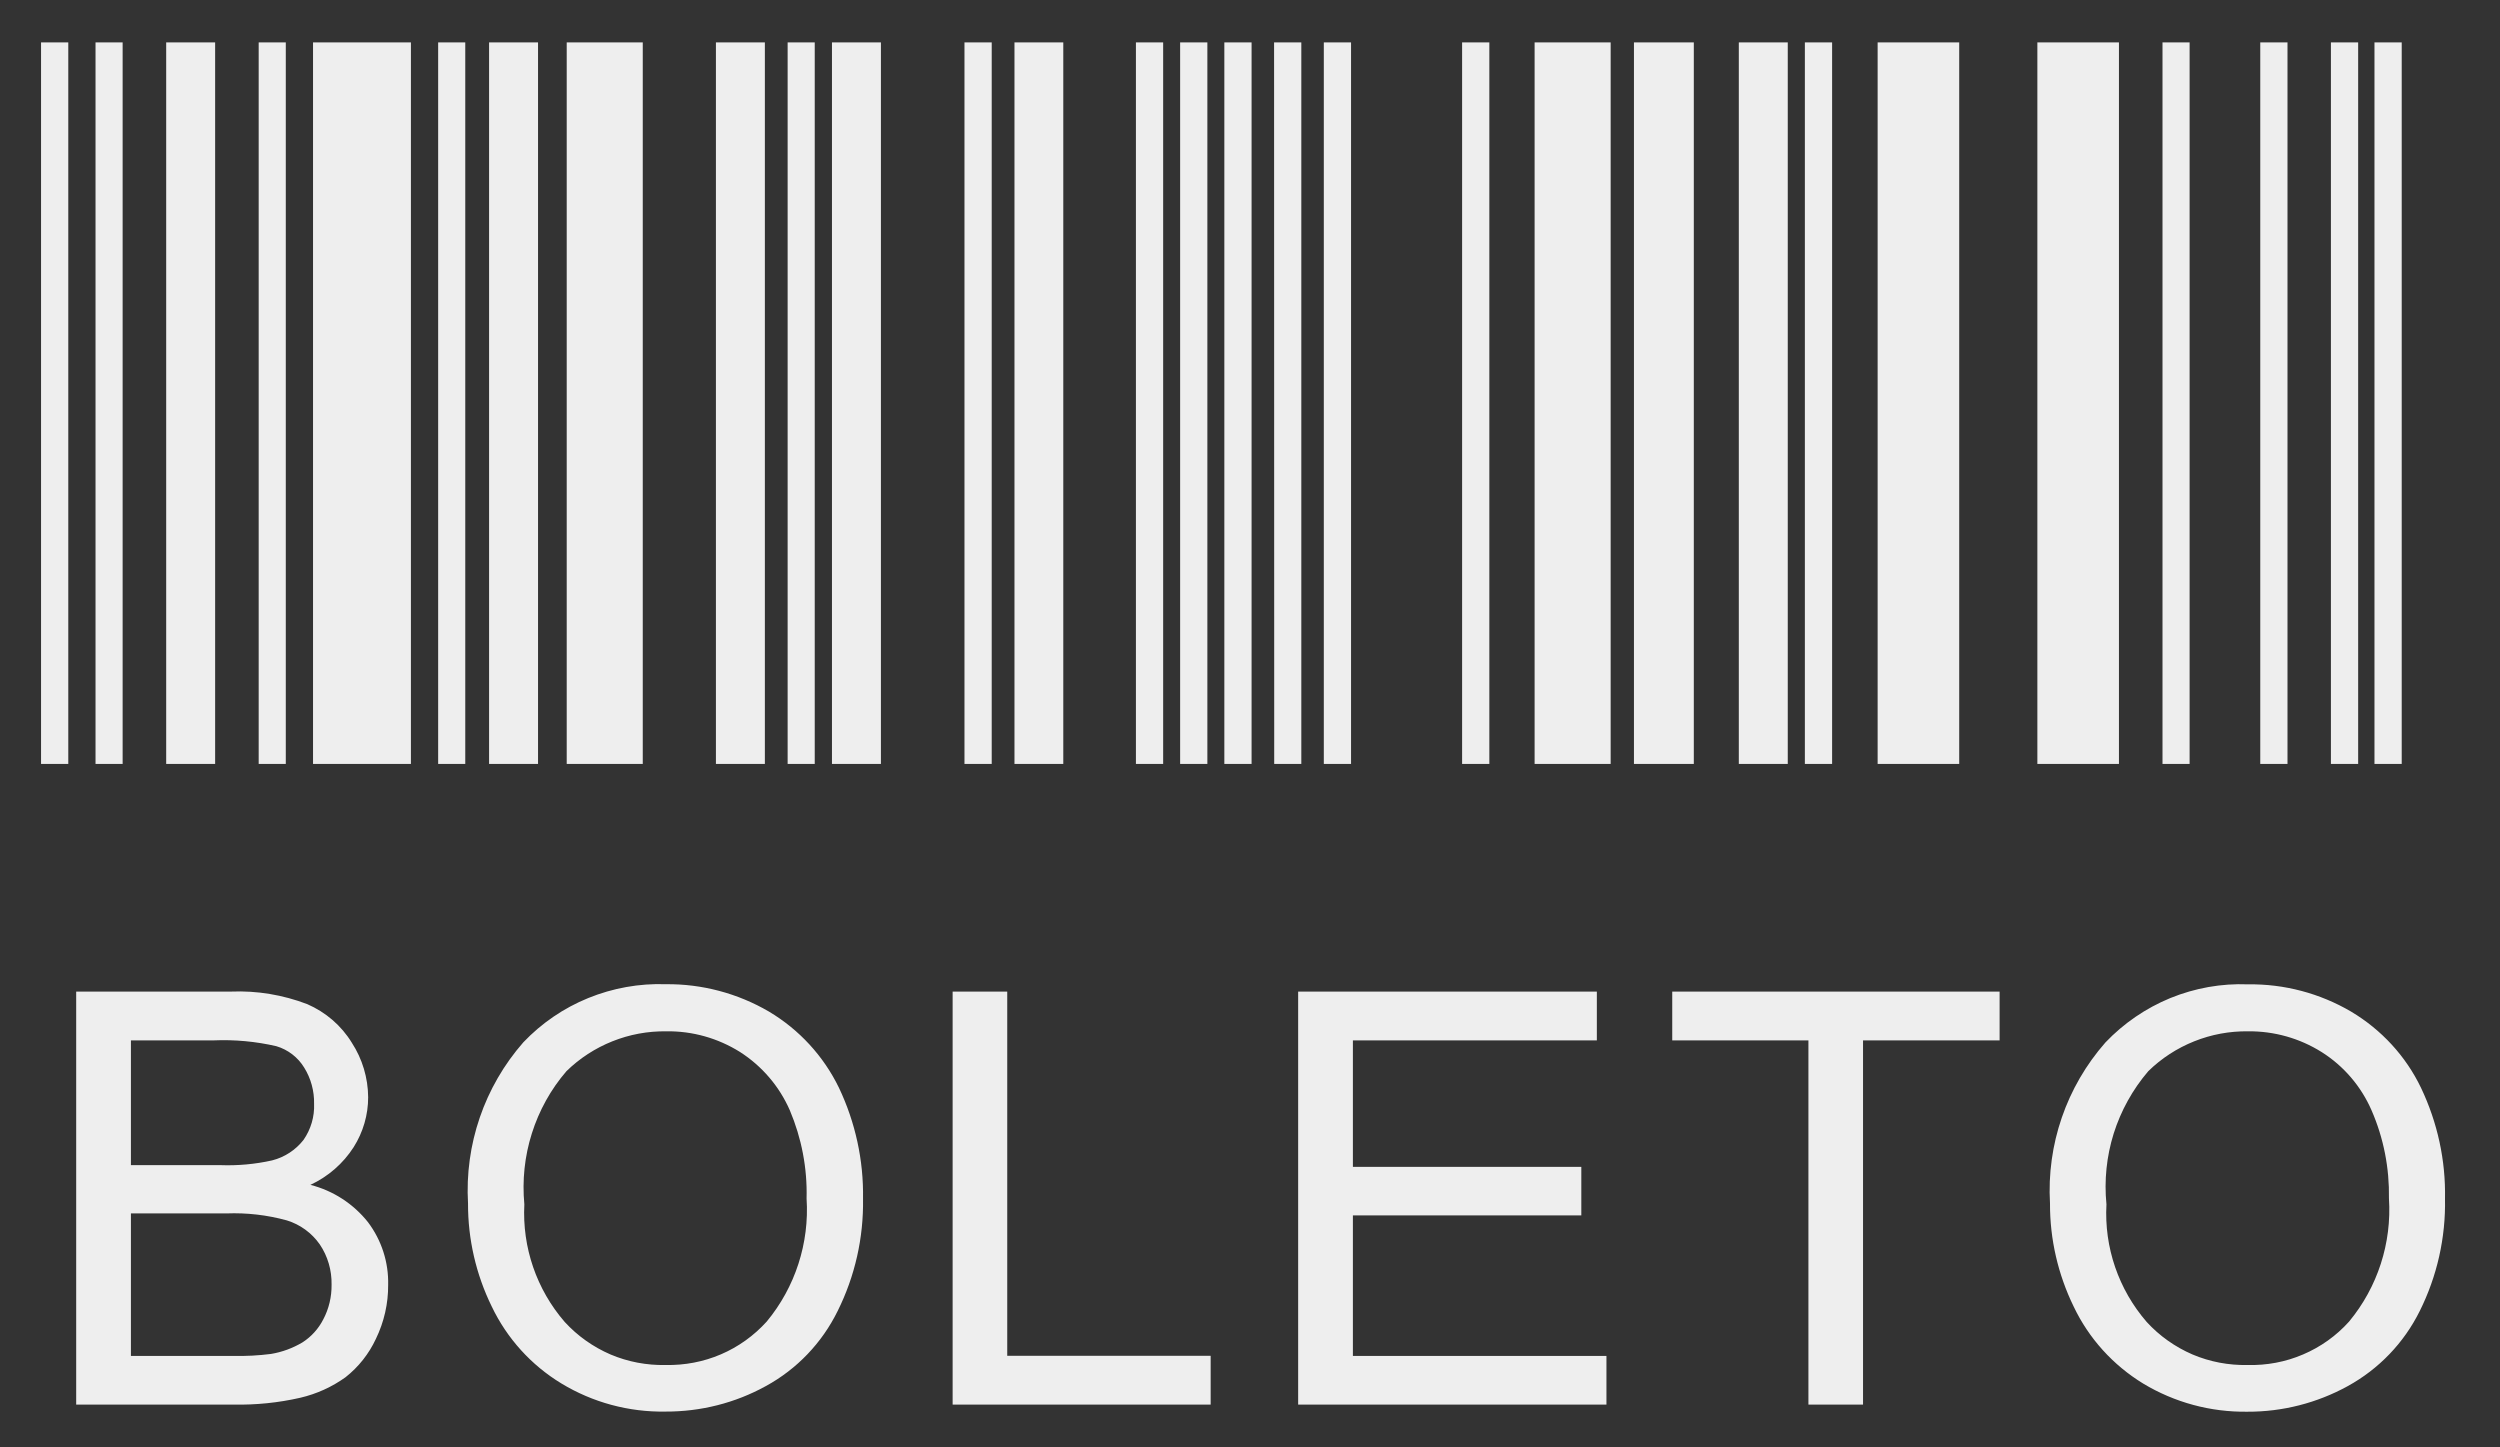 <svg width="19" height="11" viewBox="0 0 19 11" fill="none" xmlns="http://www.w3.org/2000/svg">
<rect x="0" y="0" width="19" height="11" fill="#333333" stroke="none"/>
<g clip-path="url(#clip0_93_682)">
<path d="M0.312 0.322H0.519V5.806H0.312V0.322ZM0.726 0.322H0.932V5.806H0.726V0.322ZM1.966 0.322H2.172V5.806H1.966V0.322ZM5.986 0.322H6.192V5.806H5.986V0.322ZM7.33 0.322H7.537V5.806H7.33V0.322ZM8.633 0.322H8.84V5.806H8.633V0.322ZM8.969 0.322H9.176V5.806H8.969L8.969 0.322ZM9.305 0.322H9.512V5.806H9.305V0.322ZM9.683 0.322H9.89V5.806H9.684L9.683 0.322ZM10.061 0.322H10.268V5.806H10.061V0.322ZM11.112 0.322H11.319V5.806H11.112L11.112 0.322ZM13.717 0.322H13.924V5.806H13.717V0.322ZM16.435 0.322H16.641V5.806H16.435L16.435 0.322ZM17.178 0.322H17.385V5.806H17.178V0.322ZM17.715 0.322H17.922V5.806H17.715V0.322ZM18.046 0.322H18.253V5.806H18.046V0.322ZM3.33 0.322H3.536V5.806H3.33V0.322ZM1.263 0.322H1.635V5.806H1.263V0.322ZM3.717 0.322H4.089V5.806H3.717V0.322ZM5.441 0.322H5.813V5.806H5.441V0.322ZM6.323 0.322H6.695V5.806H6.323V0.322ZM7.71 0.322H8.081V5.806H7.71V0.322ZM11.663 0.322H12.241V5.806H11.663V0.322ZM12.418 0.322H12.873V5.806H12.418L12.418 0.322ZM13.215 0.322H13.587V5.806H13.215V0.322ZM14.27 0.322H14.89V5.806H14.27V0.322ZM15.484 0.322H16.104V5.806H15.484V0.322ZM2.379 0.322H3.123V5.806H2.379V0.322ZM4.307 0.322H4.885V5.806H4.307V0.322Z" fill="#EEEEEE"/>
<path d="M0.579 10.675V7.536H1.757C1.954 7.528 2.15 7.561 2.334 7.631C2.475 7.692 2.594 7.794 2.674 7.925C2.754 8.048 2.797 8.192 2.798 8.339C2.798 8.473 2.76 8.604 2.688 8.718C2.608 8.843 2.494 8.942 2.359 9.005C2.532 9.049 2.686 9.149 2.797 9.289C2.9 9.426 2.954 9.593 2.95 9.765C2.951 9.907 2.919 10.047 2.857 10.175C2.804 10.289 2.725 10.389 2.626 10.467C2.523 10.541 2.406 10.594 2.282 10.623C2.116 10.661 1.946 10.678 1.776 10.675L0.579 10.675ZM0.995 8.855H1.674C1.806 8.86 1.939 8.848 2.068 8.819C2.163 8.795 2.247 8.74 2.307 8.663C2.363 8.582 2.391 8.486 2.387 8.389C2.389 8.292 2.363 8.196 2.312 8.114C2.264 8.035 2.188 7.977 2.1 7.951C1.944 7.915 1.783 7.9 1.622 7.907H0.995L0.995 8.855ZM0.995 10.305H1.776C1.871 10.307 1.965 10.302 2.059 10.29C2.144 10.276 2.225 10.246 2.299 10.202C2.366 10.159 2.421 10.098 2.457 10.027C2.5 9.946 2.521 9.855 2.52 9.764C2.522 9.654 2.491 9.547 2.43 9.457C2.369 9.37 2.281 9.306 2.18 9.275C2.031 9.234 1.876 9.216 1.721 9.222H0.995V10.305ZM3.557 9.147C3.531 8.699 3.681 8.26 3.977 7.922C4.116 7.776 4.284 7.661 4.471 7.585C4.658 7.509 4.859 7.473 5.06 7.48C5.335 7.477 5.606 7.549 5.844 7.688C6.074 7.825 6.259 8.026 6.376 8.267C6.501 8.53 6.564 8.819 6.559 9.11C6.564 9.406 6.498 9.699 6.366 9.964C6.247 10.206 6.057 10.405 5.821 10.534C5.587 10.663 5.325 10.729 5.058 10.728C4.78 10.733 4.505 10.659 4.266 10.514C4.037 10.375 3.853 10.172 3.737 9.929C3.618 9.686 3.556 9.418 3.557 9.147ZM3.985 9.153C3.968 9.48 4.078 9.8 4.292 10.047C4.389 10.153 4.508 10.237 4.64 10.294C4.772 10.35 4.915 10.377 5.058 10.374C5.203 10.377 5.346 10.35 5.479 10.293C5.612 10.236 5.73 10.151 5.827 10.044C6.044 9.782 6.152 9.447 6.13 9.108C6.136 8.878 6.092 8.65 6.003 8.439C5.923 8.256 5.791 8.102 5.624 7.995C5.456 7.89 5.262 7.835 5.064 7.838C4.923 7.836 4.784 7.862 4.654 7.914C4.524 7.966 4.405 8.043 4.305 8.141C4.186 8.279 4.097 8.44 4.042 8.614C3.987 8.788 3.968 8.971 3.985 9.153V9.153ZM7.24 10.675V7.536H7.655V10.304H9.201V10.675L7.24 10.675ZM9.866 10.675V7.536H12.136V7.907H10.282V8.868H12.018V9.237H10.282V10.305H12.209V10.675L9.866 10.675ZM13.744 10.675V7.907H12.709V7.536H15.197V7.907H14.159V10.675L13.744 10.675ZM15.58 9.147C15.554 8.699 15.705 8.26 16.001 7.923C16.14 7.777 16.308 7.662 16.495 7.585C16.682 7.509 16.883 7.473 17.084 7.481C17.36 7.477 17.631 7.549 17.868 7.688C18.098 7.825 18.284 8.026 18.4 8.268C18.525 8.531 18.588 8.819 18.582 9.11C18.588 9.406 18.522 9.699 18.39 9.964C18.27 10.206 18.079 10.405 17.842 10.535C17.609 10.663 17.347 10.73 17.08 10.729C16.801 10.733 16.527 10.659 16.288 10.515C16.059 10.375 15.875 10.172 15.76 9.93C15.641 9.686 15.579 9.418 15.58 9.147ZM16.009 9.153C15.991 9.48 16.101 9.8 16.315 10.047C16.412 10.153 16.531 10.237 16.663 10.294C16.795 10.35 16.938 10.377 17.081 10.374C17.226 10.378 17.37 10.351 17.503 10.294C17.637 10.237 17.756 10.152 17.853 10.044C18.07 9.782 18.178 9.447 18.156 9.108C18.16 8.878 18.116 8.65 18.024 8.439C17.945 8.257 17.813 8.102 17.645 7.996C17.478 7.891 17.284 7.836 17.086 7.838C16.945 7.836 16.806 7.862 16.676 7.914C16.546 7.966 16.427 8.043 16.327 8.141C16.208 8.28 16.119 8.441 16.064 8.615C16.01 8.788 15.991 8.971 16.009 9.153V9.153Z" fill="#EEEEEE"/>
</g>
<defs>
<clipPath id="clip0_93_682">
<rect width="18.271" height="10.407" fill="white" transform="translate(0.312 0.322)"/>
</clipPath>
</defs>
</svg>
